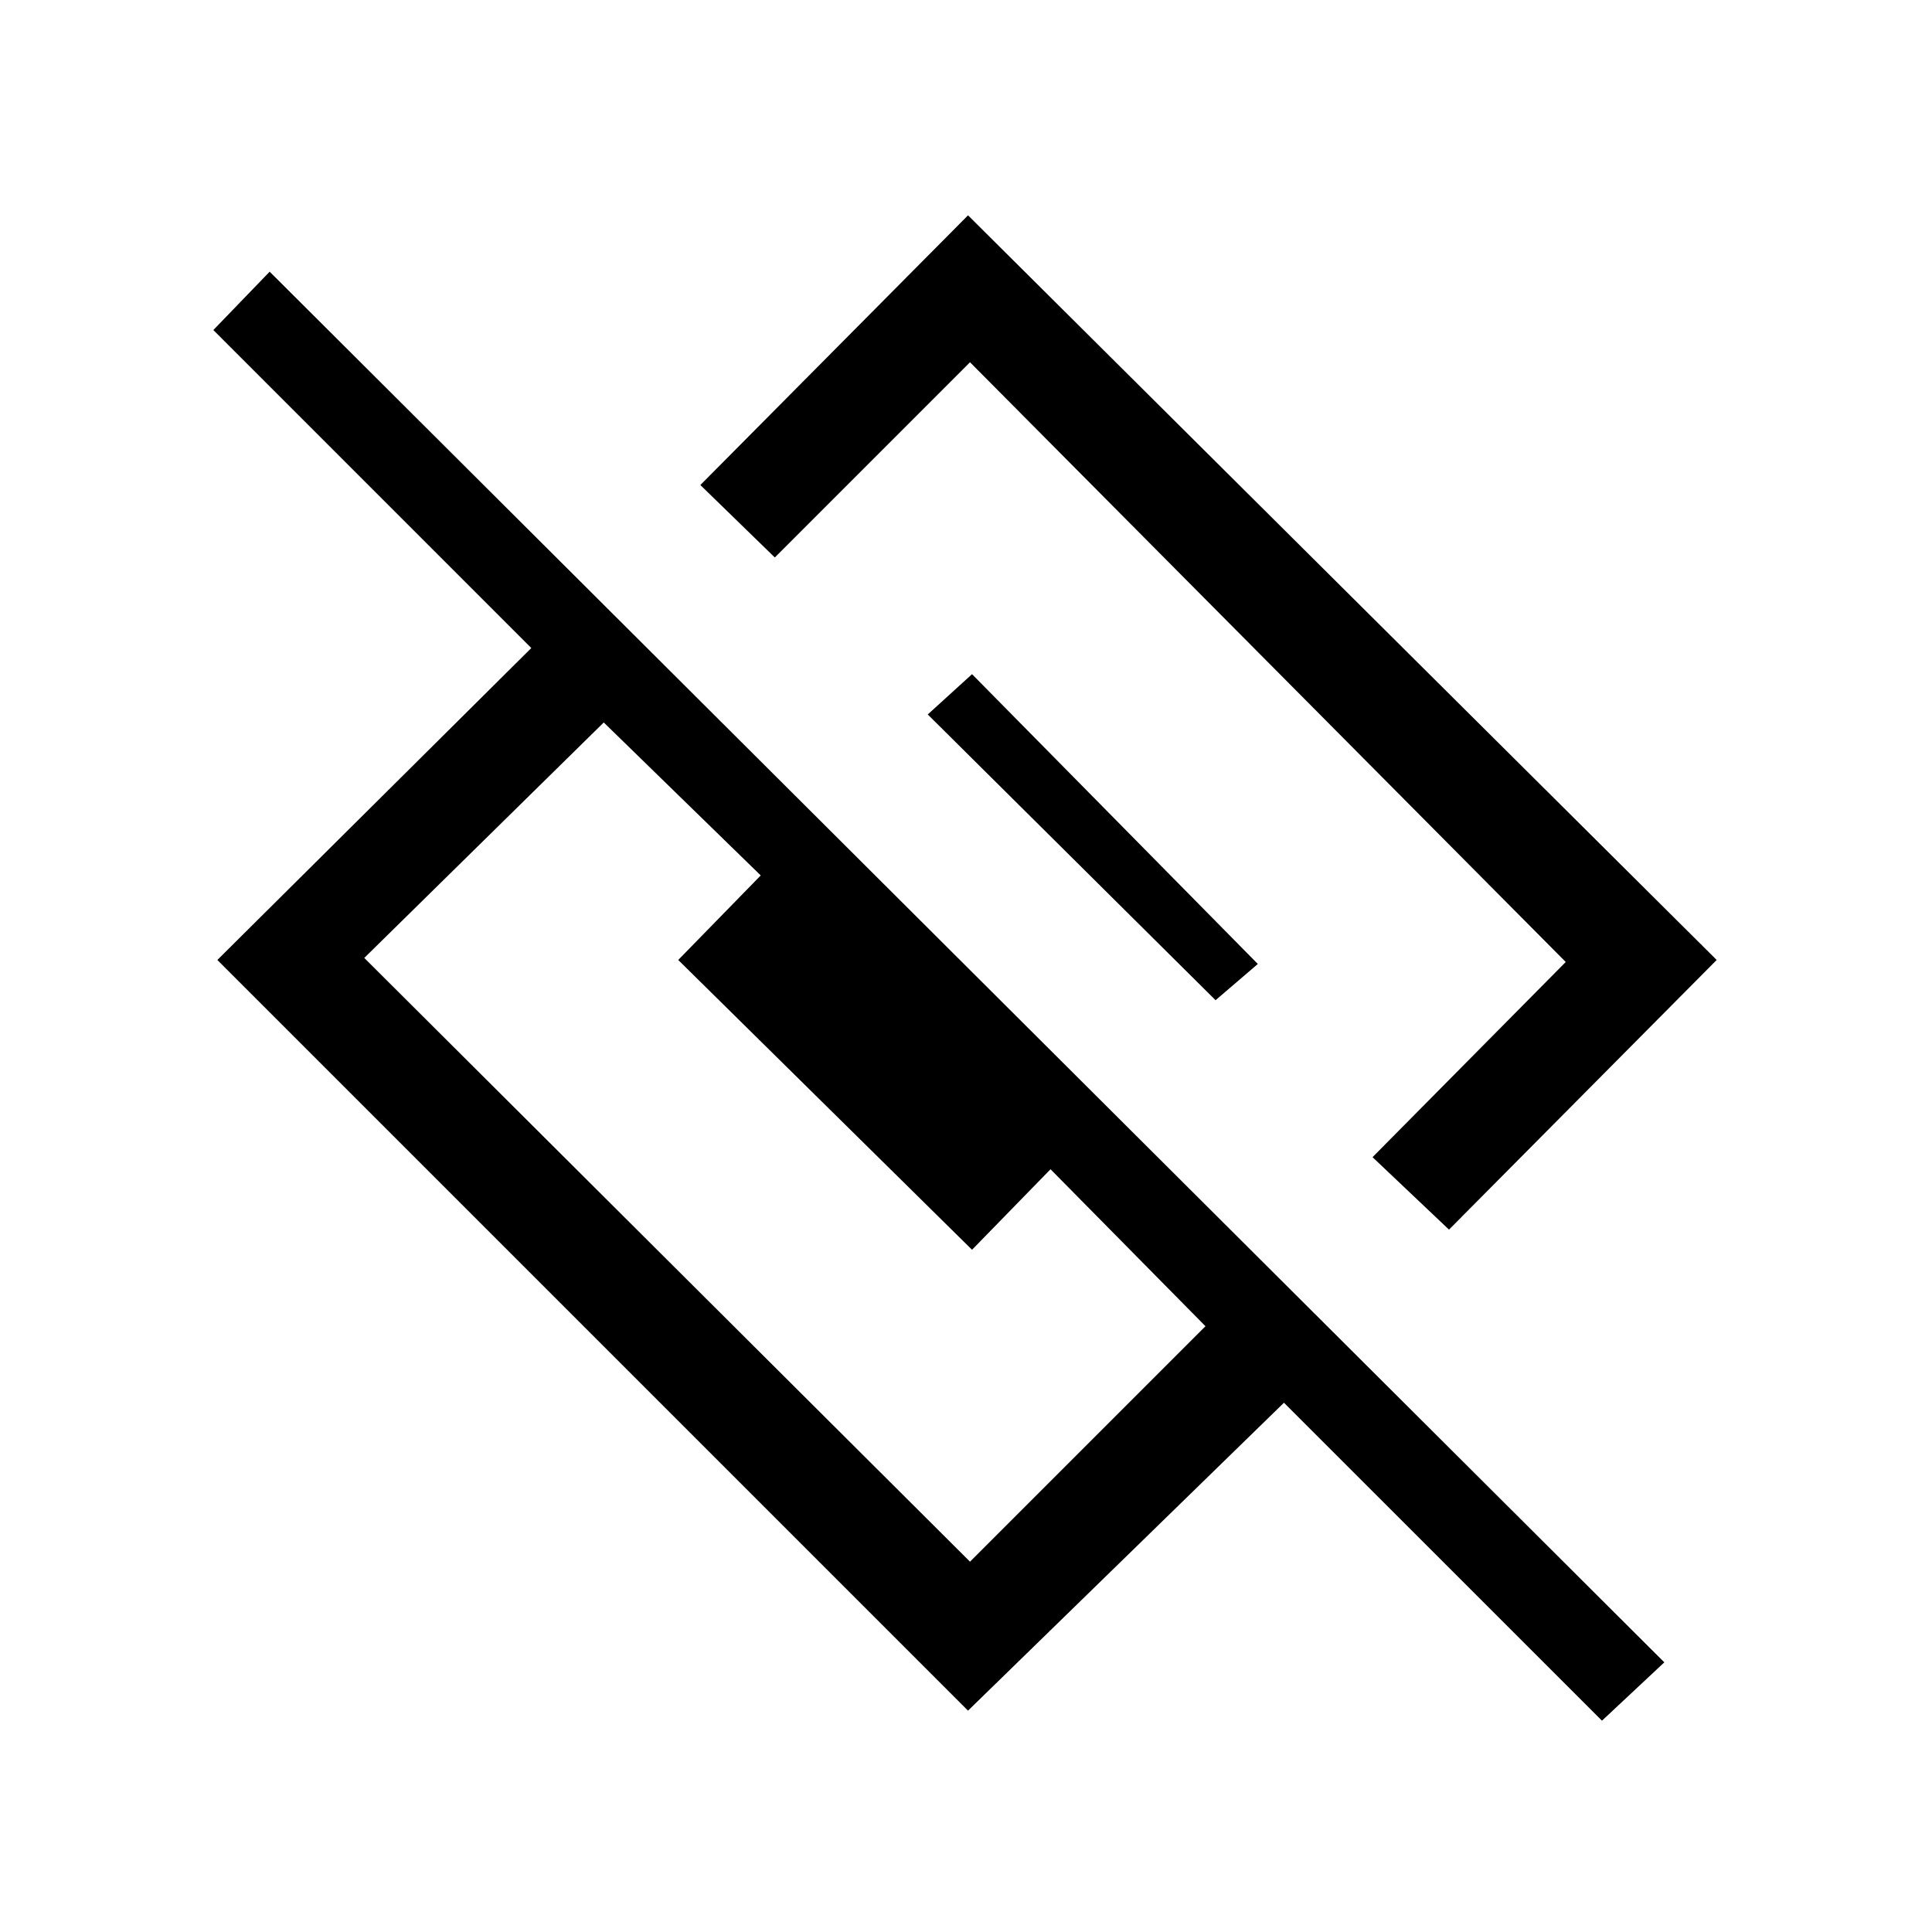 <svg xmlns="http://www.w3.org/2000/svg" height="40" width="40"><path d="M20.042 35.417 4.5 19.875 11 13.417 4.417 6.833 5.583 5.625 34.458 34.417 33.167 35.625 26.583 29.042ZM20.083 32.333 24.958 27.458 21.75 24.208 20.125 25.875 14.042 19.875 15.75 18.125 12.5 14.958 7.542 19.833ZM30 25.458 28.417 23.958 32.417 19.917 20.083 7.5 16.042 11.542 14.5 10.042 20.042 4.458 35.542 19.875ZM25.167 20.708 19.208 14.792 20.125 13.958 26.042 19.958Z"/></svg>